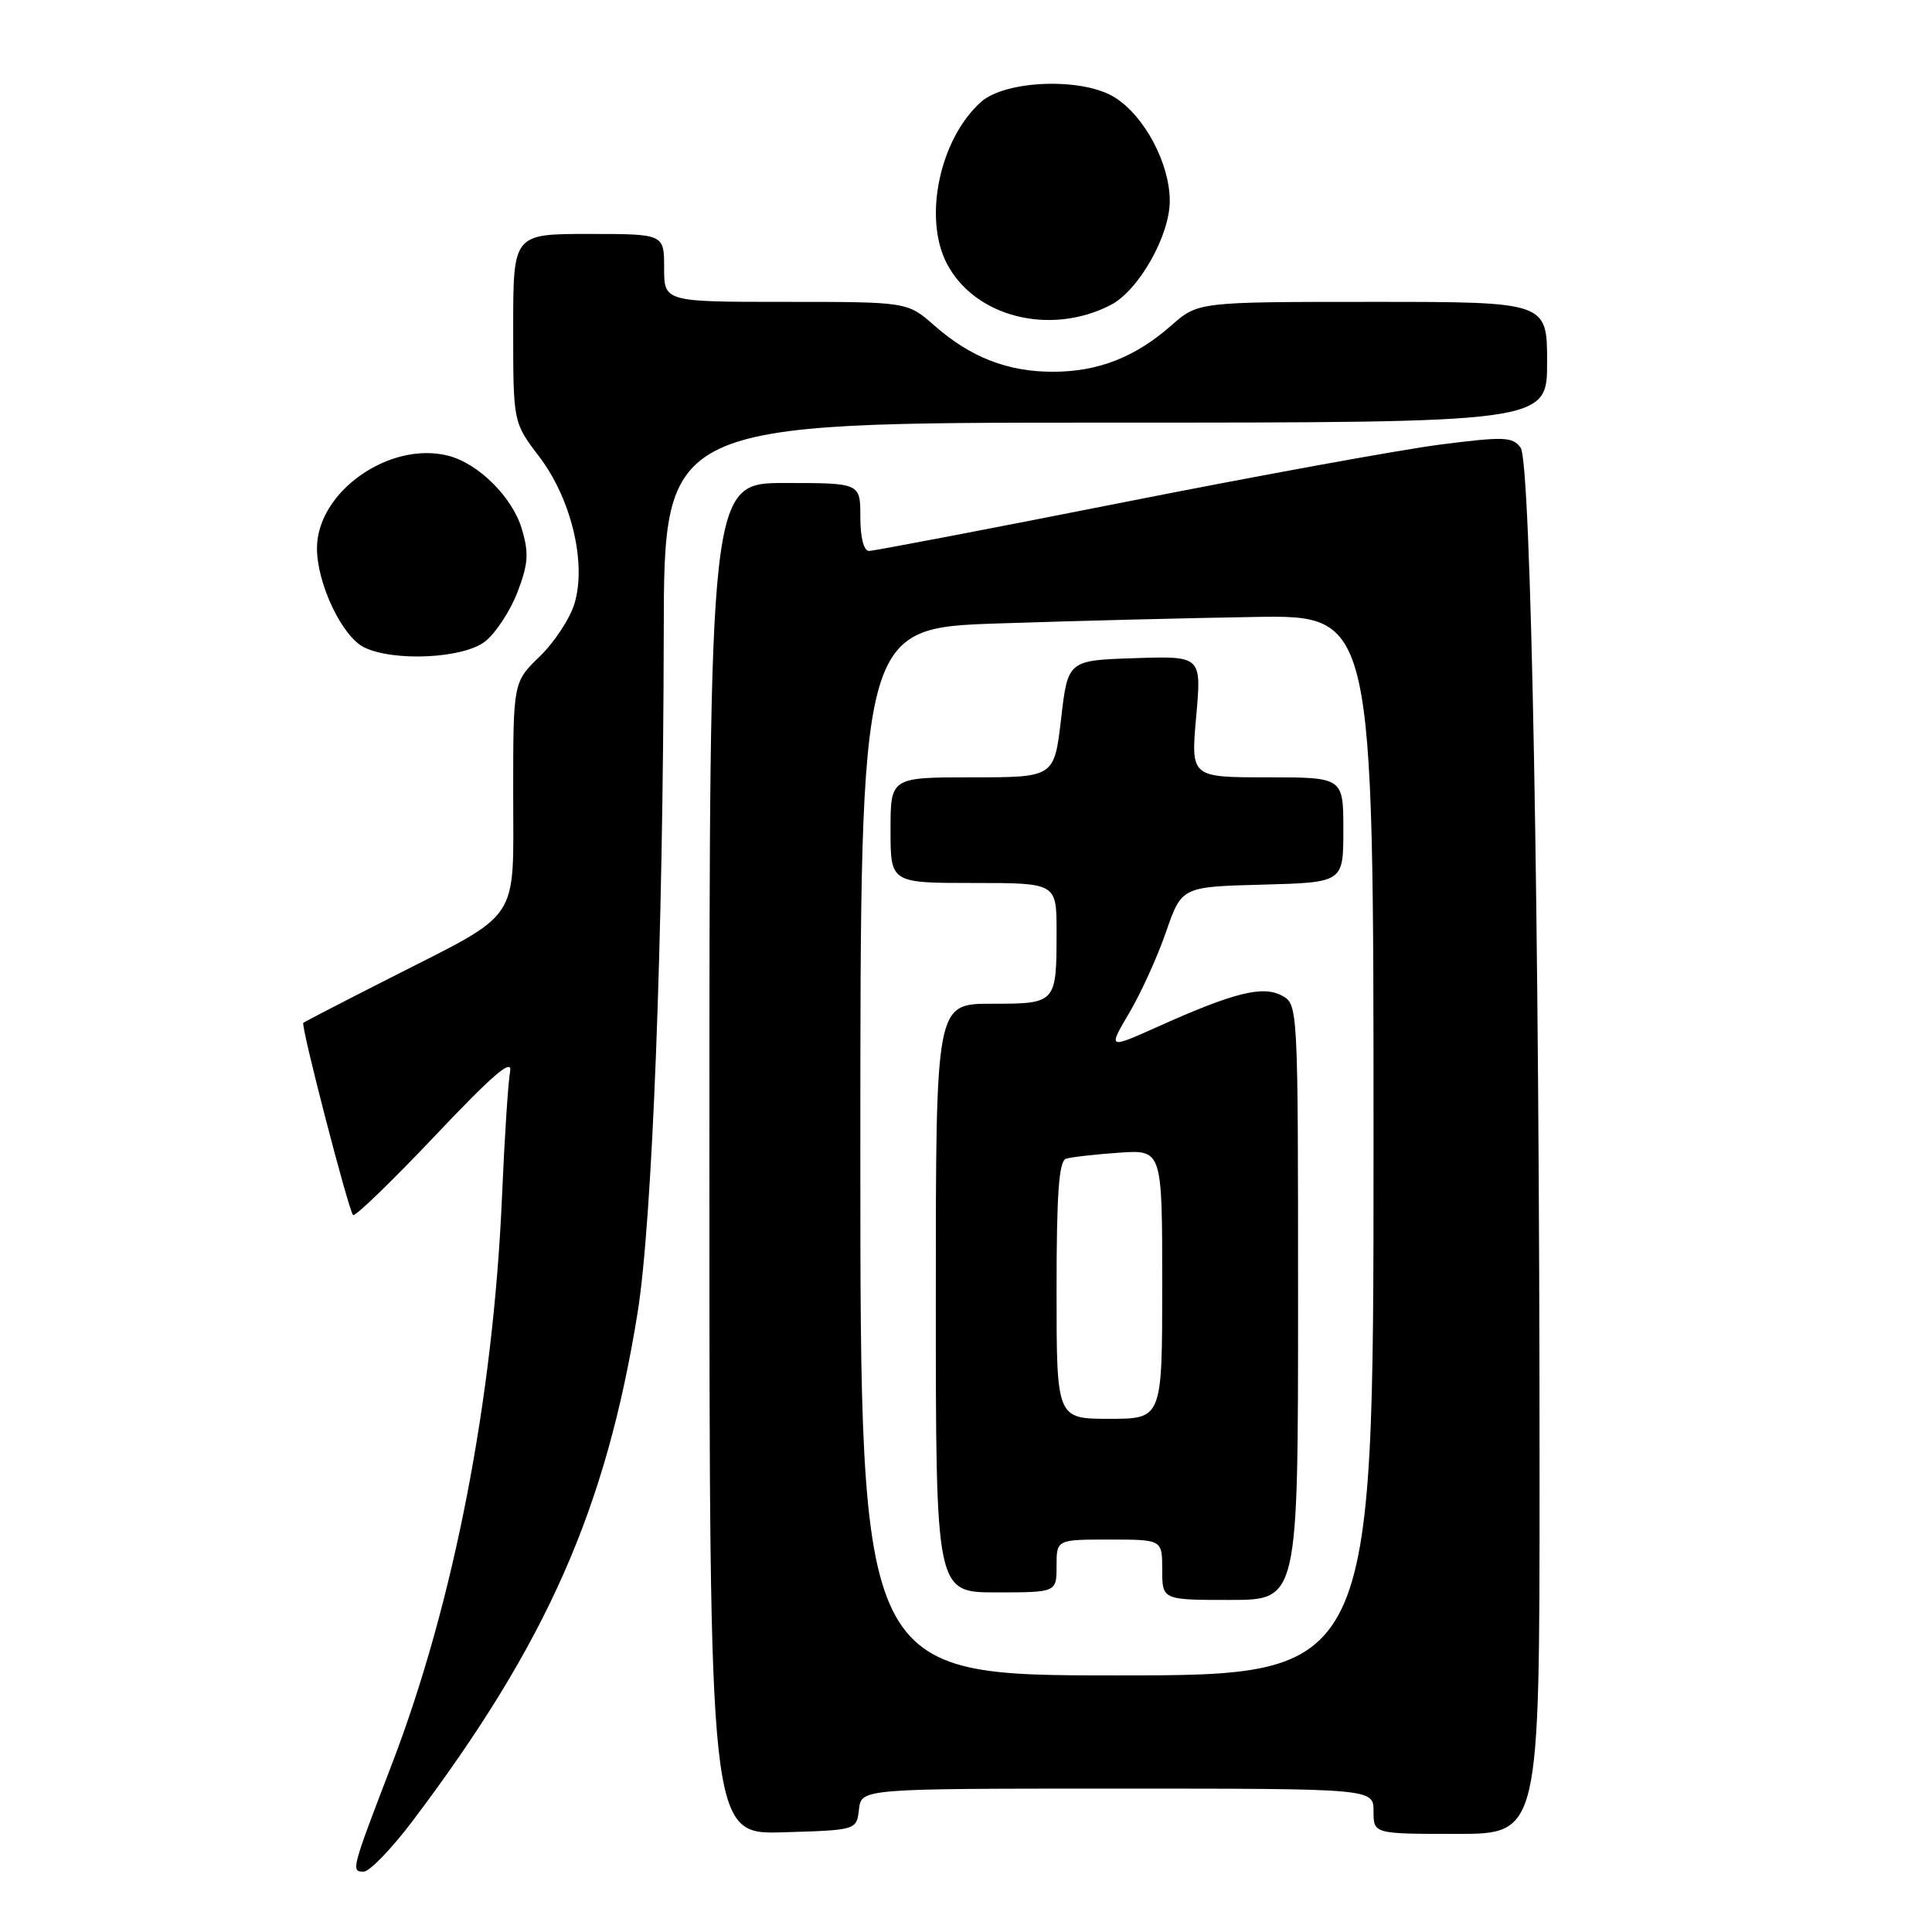 <?xml version="1.0" encoding="UTF-8" standalone="no"?>
<!DOCTYPE svg PUBLIC "-//W3C//DTD SVG 1.1//EN" "http://www.w3.org/Graphics/SVG/1.1/DTD/svg11.dtd" >
<svg xmlns="http://www.w3.org/2000/svg" xmlns:xlink="http://www.w3.org/1999/xlink" version="1.1" viewBox="0 0 256 256">
 <g >
 <path fill="currentColor"
d=" M 54.70 241.25 C 72.42 217.76 80.28 200.01 84.48 173.97 C 86.44 161.84 87.88 124.46 87.95 83.75 C 88.00 56.00 88.00 56.00 146.50 56.00 C 205.00 56.00 205.00 56.00 205.00 48.00 C 205.00 40.00 205.00 40.00 181.88 40.00 C 158.76 40.00 158.76 40.00 155.20 43.13 C 150.40 47.35 145.49 49.26 139.50 49.26 C 133.51 49.26 128.60 47.35 123.80 43.13 C 120.24 40.00 120.24 40.00 104.12 40.00 C 88.00 40.00 88.00 40.00 88.00 35.50 C 88.00 31.00 88.00 31.00 78.00 31.00 C 68.00 31.00 68.00 31.00 68.00 43.49 C 68.00 55.98 68.00 55.98 71.42 60.47 C 75.68 66.04 77.74 74.58 76.13 79.95 C 75.54 81.93 73.47 85.09 71.53 86.97 C 68.00 90.39 68.00 90.39 68.00 105.12 C 68.00 122.52 69.25 120.65 51.68 129.59 C 45.53 132.71 40.36 135.39 40.19 135.53 C 39.82 135.84 46.15 160.27 46.78 161.00 C 47.02 161.28 51.91 156.55 57.64 150.50 C 65.39 142.31 67.94 140.14 67.59 142.00 C 67.33 143.38 66.85 150.80 66.52 158.50 C 65.37 185.34 60.14 212.33 51.94 233.73 C 46.54 247.81 46.49 248.00 48.19 248.00 C 48.97 248.00 51.90 244.96 54.70 241.25 Z  M 113.82 239.75 C 114.13 237.00 114.13 237.00 148.07 237.00 C 182.00 237.00 182.00 237.00 182.00 240.00 C 182.00 243.00 182.00 243.00 193.00 243.00 C 204.00 243.00 204.00 243.00 204.00 195.66 C 204.00 121.84 202.88 61.22 201.49 59.32 C 200.43 57.87 199.30 57.83 190.90 58.90 C 185.73 59.56 166.84 63.00 148.91 66.55 C 130.99 70.10 115.80 73.00 115.16 73.00 C 114.45 73.00 114.00 71.25 114.00 68.50 C 114.00 64.00 114.00 64.00 104.00 64.00 C 94.00 64.00 94.00 64.00 94.00 153.54 C 94.00 243.07 94.00 243.07 103.75 242.79 C 113.50 242.50 113.50 242.50 113.82 239.75 Z  M 64.29 84.99 C 65.69 83.88 67.62 80.94 68.57 78.46 C 70.01 74.68 70.10 73.29 69.13 70.04 C 67.87 65.85 63.36 61.38 59.37 60.38 C 51.58 58.42 42.00 65.19 42.00 72.65 C 42.00 77.35 45.35 84.38 48.27 85.79 C 52.24 87.70 61.42 87.25 64.29 84.99 Z  M 147.18 40.41 C 150.88 38.49 155.00 31.24 155.00 26.62 C 155.00 21.67 151.66 15.38 147.71 12.91 C 143.45 10.23 133.21 10.60 129.95 13.54 C 124.51 18.46 122.32 28.85 125.45 34.90 C 129.13 42.01 139.16 44.55 147.18 40.41 Z  M 114.00 152.61 C 114.00 83.22 114.00 83.22 132.25 82.61 C 142.29 82.27 157.59 81.89 166.25 81.75 C 182.00 81.50 182.00 81.50 182.00 151.75 C 182.00 222.00 182.00 222.00 148.00 222.00 C 114.00 222.00 114.00 222.00 114.00 152.61 Z  M 172.00 172.54 C 172.00 133.19 171.99 133.07 169.85 131.92 C 167.31 130.56 163.49 131.52 153.42 136.04 C 146.81 139.00 146.81 139.00 149.61 134.25 C 151.16 131.64 153.36 126.80 154.50 123.50 C 156.58 117.50 156.58 117.50 167.29 117.22 C 178.00 116.93 178.00 116.93 178.00 109.97 C 178.00 103.00 178.00 103.00 167.90 103.00 C 157.79 103.00 157.79 103.00 158.50 94.96 C 159.22 86.92 159.22 86.92 150.36 87.21 C 141.50 87.50 141.50 87.50 140.60 95.25 C 139.69 103.00 139.69 103.00 128.85 103.00 C 118.00 103.00 118.00 103.00 118.00 110.00 C 118.00 117.00 118.00 117.00 129.00 117.00 C 140.00 117.00 140.00 117.00 140.00 123.42 C 140.00 132.98 139.98 133.00 131.39 133.00 C 124.00 133.00 124.00 133.00 124.00 172.00 C 124.00 211.00 124.00 211.00 132.00 211.00 C 140.00 211.00 140.00 211.00 140.00 207.50 C 140.00 204.00 140.00 204.00 147.00 204.00 C 154.00 204.00 154.00 204.00 154.00 208.00 C 154.00 212.00 154.00 212.00 163.00 212.00 C 172.00 212.00 172.00 212.00 172.00 172.54 Z  M 140.00 170.97 C 140.00 158.22 140.31 153.84 141.25 153.54 C 141.94 153.32 145.09 152.96 148.25 152.74 C 154.00 152.34 154.00 152.34 154.00 170.17 C 154.00 188.00 154.00 188.00 147.00 188.00 C 140.00 188.00 140.00 188.00 140.00 170.97 Z "/>
</g>
</svg>